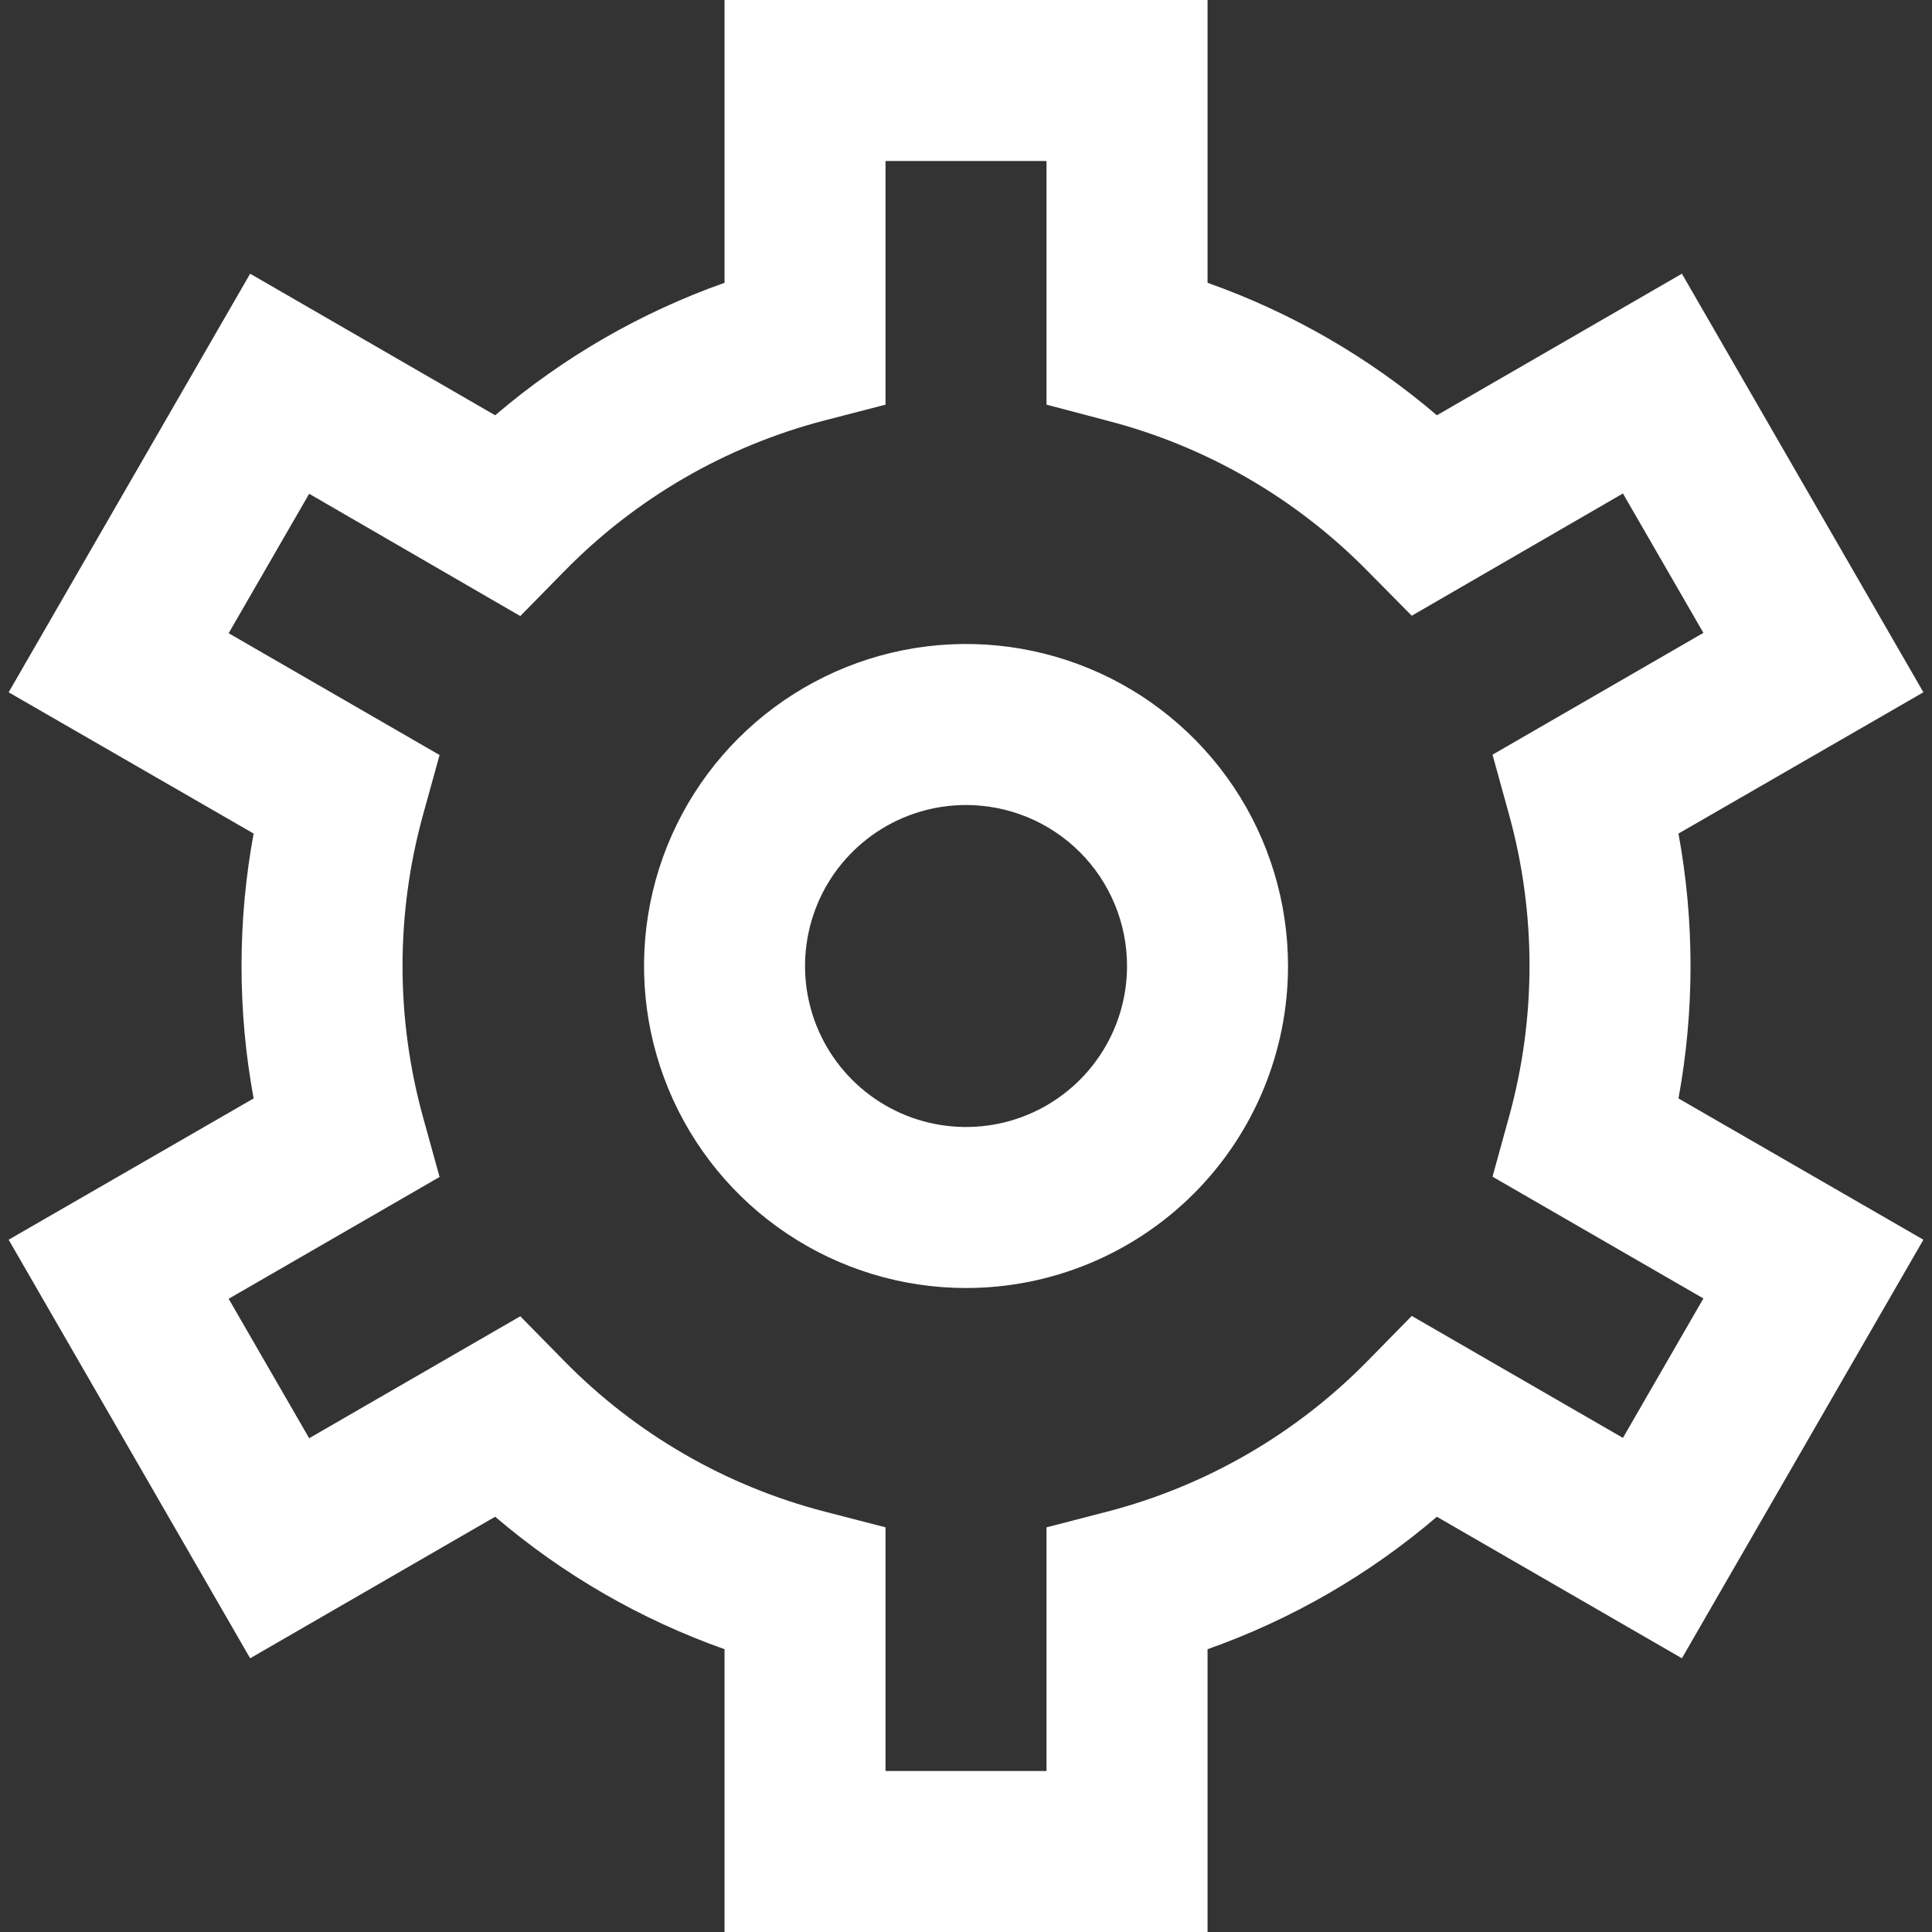 <svg width="40" height="40" viewBox="0 0 40 40" fill="none" xmlns="http://www.w3.org/2000/svg">
<rect x="0" y="0" width="40" height="40" fill="#333333" stroke="none"/>
<g clip-path="url(#clip0_154_288)">
<path d="M25.001 40H15.001V34.145C13.263 33.53 11.653 32.6 10.252 31.402L5.179 34.333L0.179 25.667L5.251 22.742C4.917 20.929 4.917 19.071 5.251 17.258L0.179 14.333L5.179 5.667L10.252 8.598C11.653 7.4 13.263 6.47 15.001 5.855V0H25.001V5.855C26.738 6.47 28.348 7.4 29.749 8.598L34.822 5.667L39.822 14.333L34.751 17.258C35.084 19.071 35.084 20.929 34.751 22.742L39.822 25.667L34.822 34.333L29.749 31.403C28.348 32.601 26.738 33.531 25.001 34.145V40ZM18.334 36.667H21.667V31.622L22.919 31.298C24.972 30.766 26.841 29.683 28.324 28.167L29.229 27.245L33.601 29.77L35.267 26.883L30.901 24.362L31.244 23.118C31.808 21.073 31.808 18.913 31.244 16.868L30.901 15.625L35.267 13.103L33.601 10.217L29.229 12.748L28.324 11.833C26.84 10.319 24.972 9.238 22.919 8.708L21.667 8.378V3.333H18.334V8.378L17.082 8.702C15.029 9.234 13.16 10.316 11.677 11.833L10.772 12.755L6.401 10.223L4.734 13.11L9.101 15.632L8.757 16.875C8.193 18.92 8.193 21.08 8.757 23.125L9.101 24.368L4.734 26.89L6.401 29.777L10.772 27.252L11.677 28.173C13.161 29.688 15.03 30.768 17.082 31.298L18.334 31.622V36.667ZM20.001 26.667C18.682 26.667 17.393 26.276 16.297 25.543C15.2 24.811 14.346 23.769 13.841 22.551C13.337 21.333 13.205 19.993 13.462 18.699C13.719 17.406 14.354 16.218 15.287 15.286C16.219 14.354 17.407 13.719 18.7 13.461C19.993 13.204 21.334 13.336 22.552 13.841C23.77 14.345 24.811 15.2 25.544 16.296C26.276 17.392 26.667 18.681 26.667 20C26.667 21.768 25.965 23.464 24.715 24.714C23.464 25.964 21.769 26.667 20.001 26.667ZM20.001 16.667C19.341 16.667 18.697 16.862 18.149 17.228C17.601 17.595 17.173 18.115 16.921 18.724C16.669 19.334 16.603 20.004 16.731 20.65C16.86 21.297 17.177 21.891 17.644 22.357C18.11 22.823 18.704 23.141 19.35 23.269C19.997 23.398 20.667 23.332 21.276 23.08C21.885 22.827 22.406 22.4 22.772 21.852C23.139 21.304 23.334 20.659 23.334 20C23.334 19.116 22.983 18.268 22.358 17.643C21.733 17.018 20.885 16.667 20.001 16.667Z" fill="white"/>
</g>
<defs>
<clipPath id="clip0_154_288">
<rect width="40" height="40" fill="white"/>
</clipPath>
</defs>
</svg>
